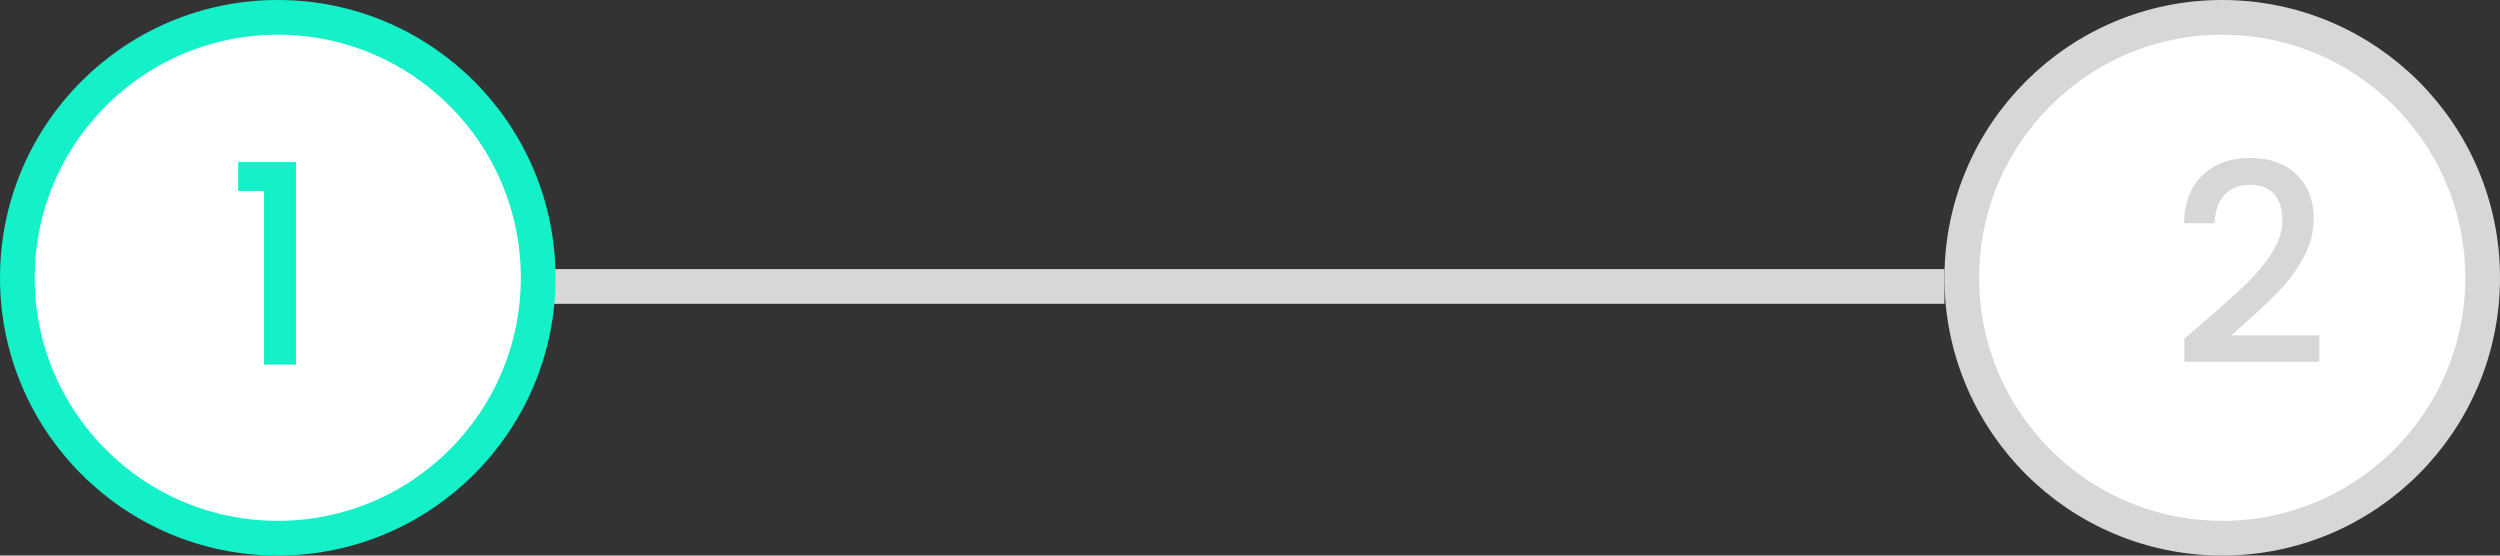 <svg width="144" height="32" viewBox="0 0 144 32" fill="none" xmlns="http://www.w3.org/2000/svg">
<rect x="0" y="0" width="144" height="32" fill="#333333" stroke="none"/>
<path d="M30.5 16.5H112" stroke="#D7D7D7" stroke-width="2"/>
<circle cx="16" cy="16" r="15" fill="white" stroke="#14F0C8" stroke-width="2"/>
<path d="M13.72 11V9.336H17.048V21H15.208V11H13.72Z" fill="#14F0C8"/>
<circle cx="128" cy="16" r="15" fill="white" stroke="#D7D7D7" stroke-width="2"/>
<path d="M126.968 18.52C127.992 17.635 128.797 16.909 129.384 16.344C129.981 15.768 130.477 15.171 130.872 14.552C131.267 13.933 131.464 13.315 131.464 12.696C131.464 12.056 131.309 11.555 131 11.192C130.701 10.829 130.227 10.648 129.576 10.648C128.947 10.648 128.456 10.851 128.104 11.256C127.763 11.651 127.581 12.184 127.56 12.856H125.8C125.832 11.64 126.195 10.712 126.888 10.072C127.592 9.421 128.483 9.096 129.56 9.096C130.723 9.096 131.629 9.416 132.28 10.056C132.941 10.696 133.272 11.549 133.272 12.616C133.272 13.384 133.075 14.125 132.68 14.84C132.296 15.544 131.832 16.179 131.288 16.744C130.755 17.299 130.072 17.944 129.24 18.68L128.52 19.32H133.592V20.84H125.816V19.512L126.968 18.52Z" fill="#D7D7D7"/>
</svg>

